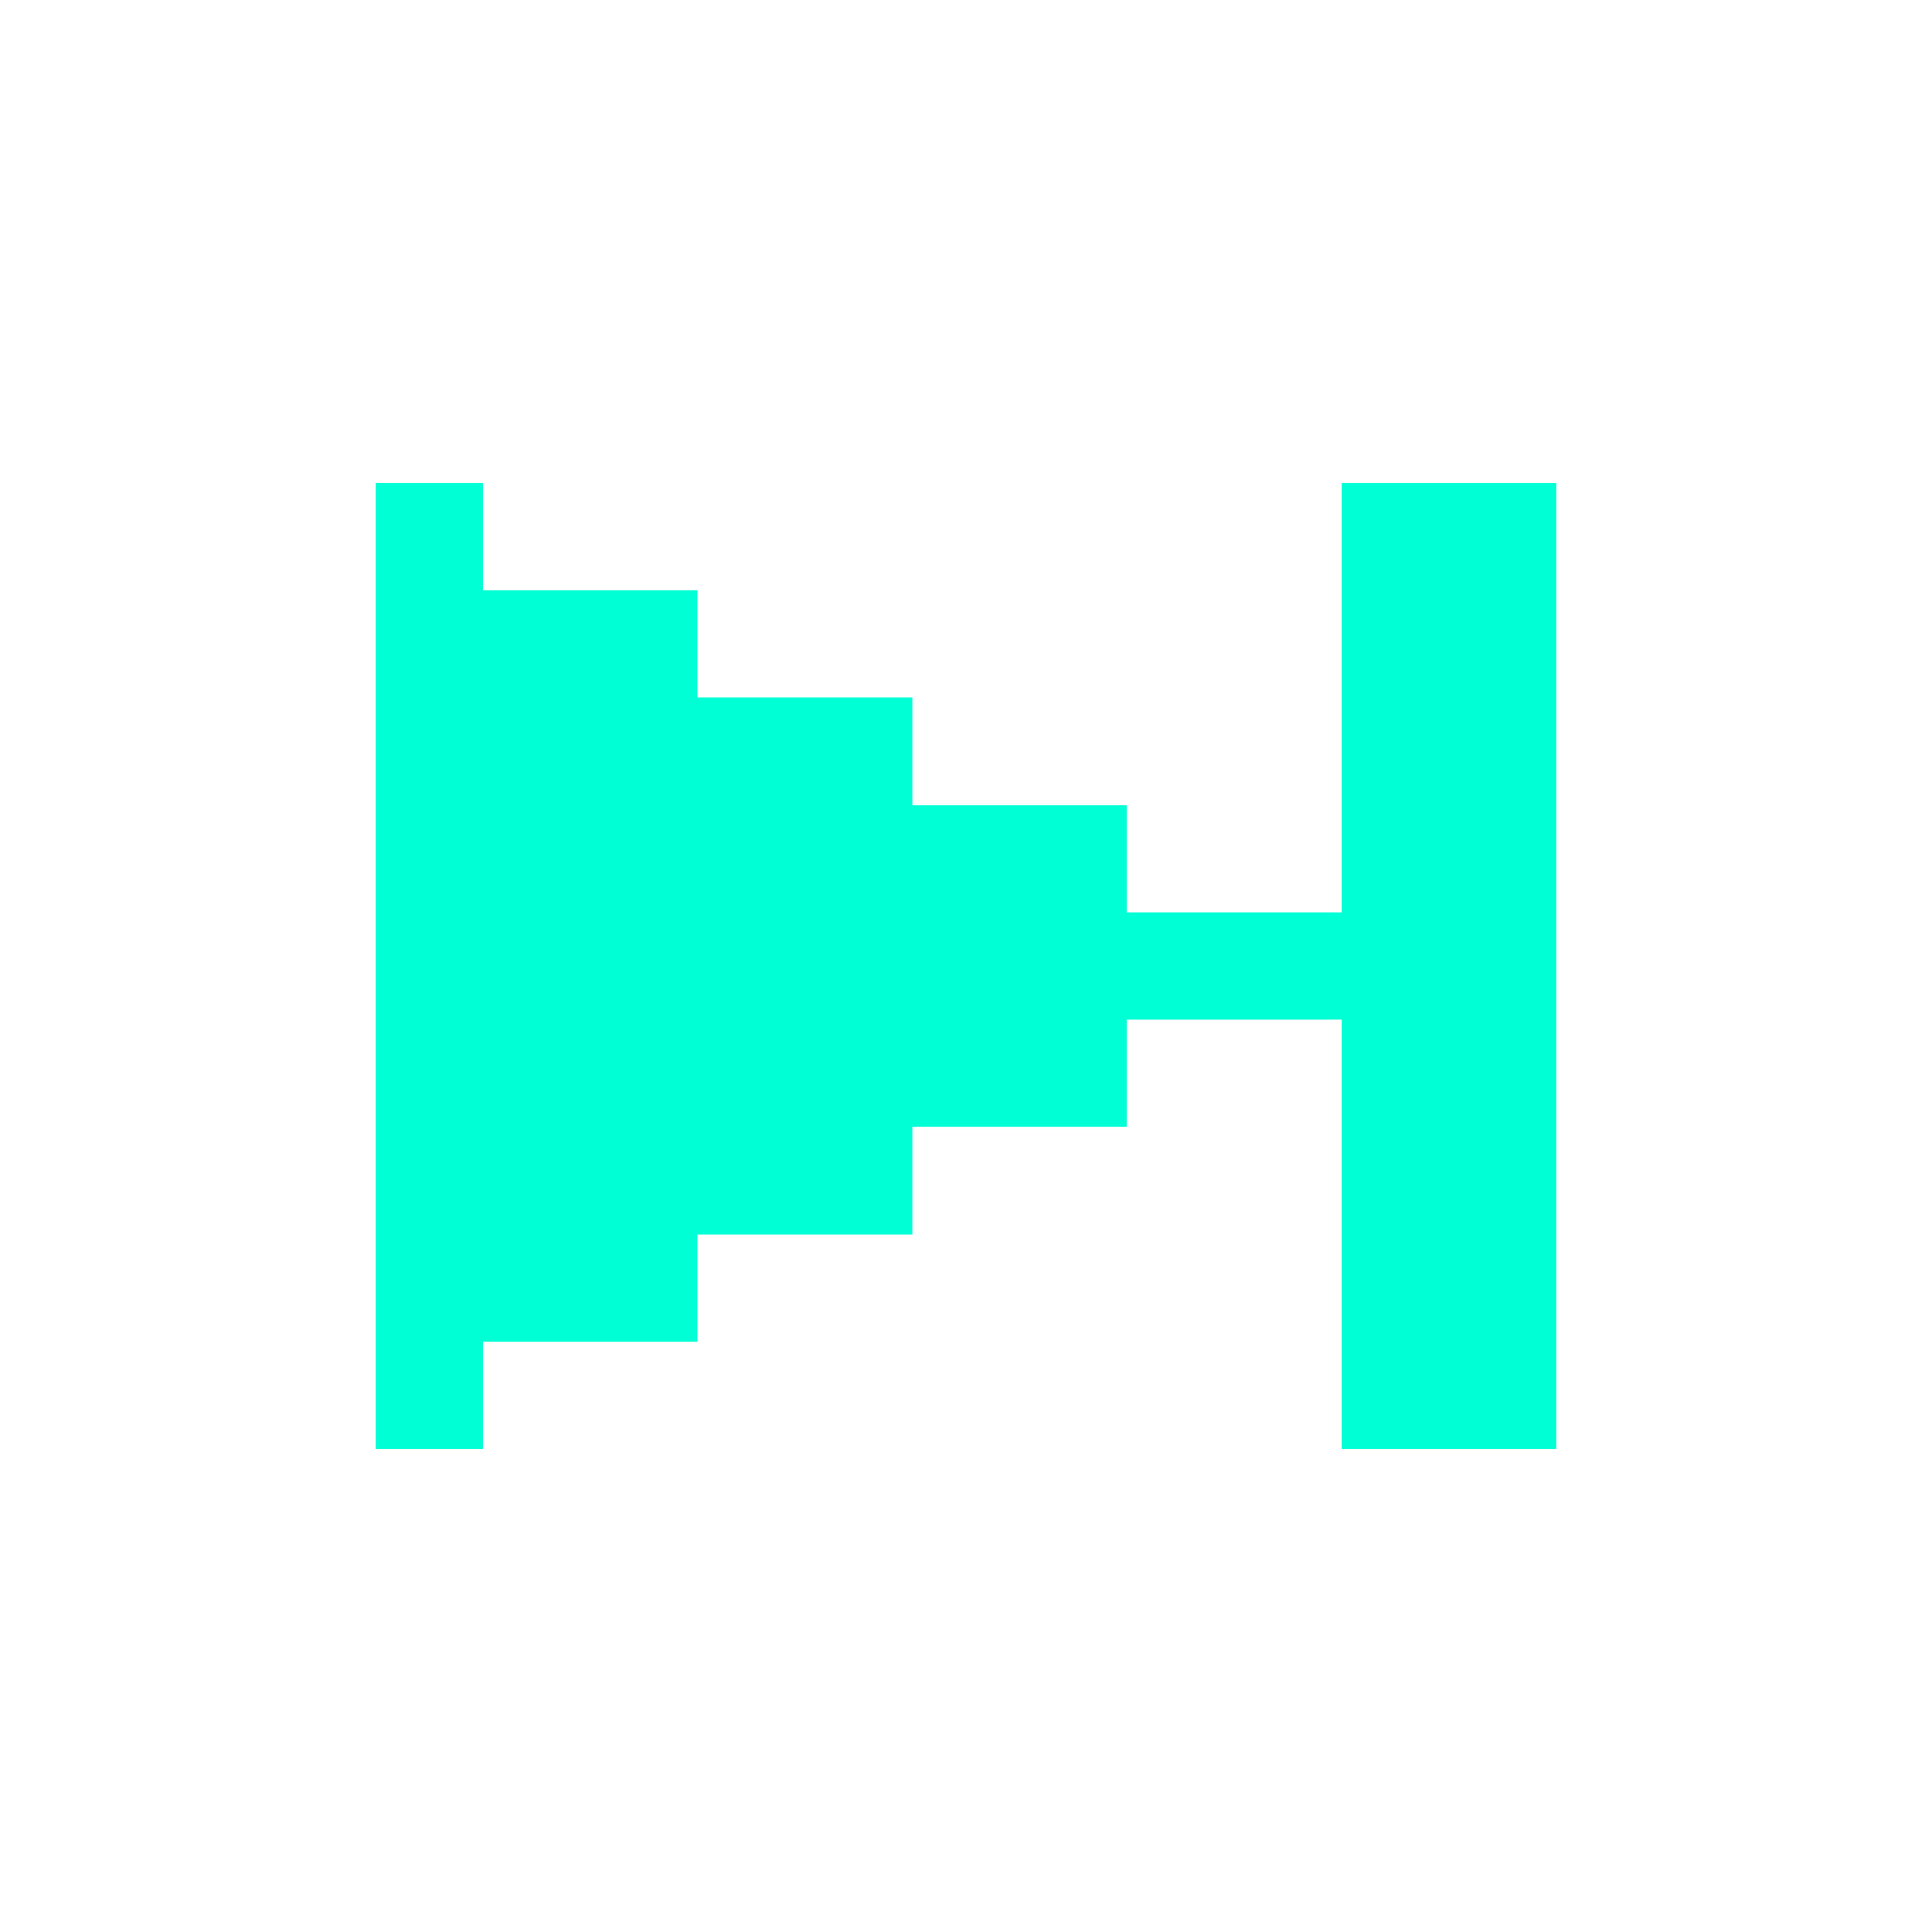 <svg xmlns="http://www.w3.org/2000/svg" width="40" height="40"><path fill="#00ffd5" d="M27.78 10v8.89h-4.45v-2.22h-4.44v-2.23h-4.45v-2.22H10V10H7.78v20H10v-2.22h4.44v-2.22h4.45v-2.23h4.44v-2.22h4.45V30h4.44V10h-4.44z"/></svg>